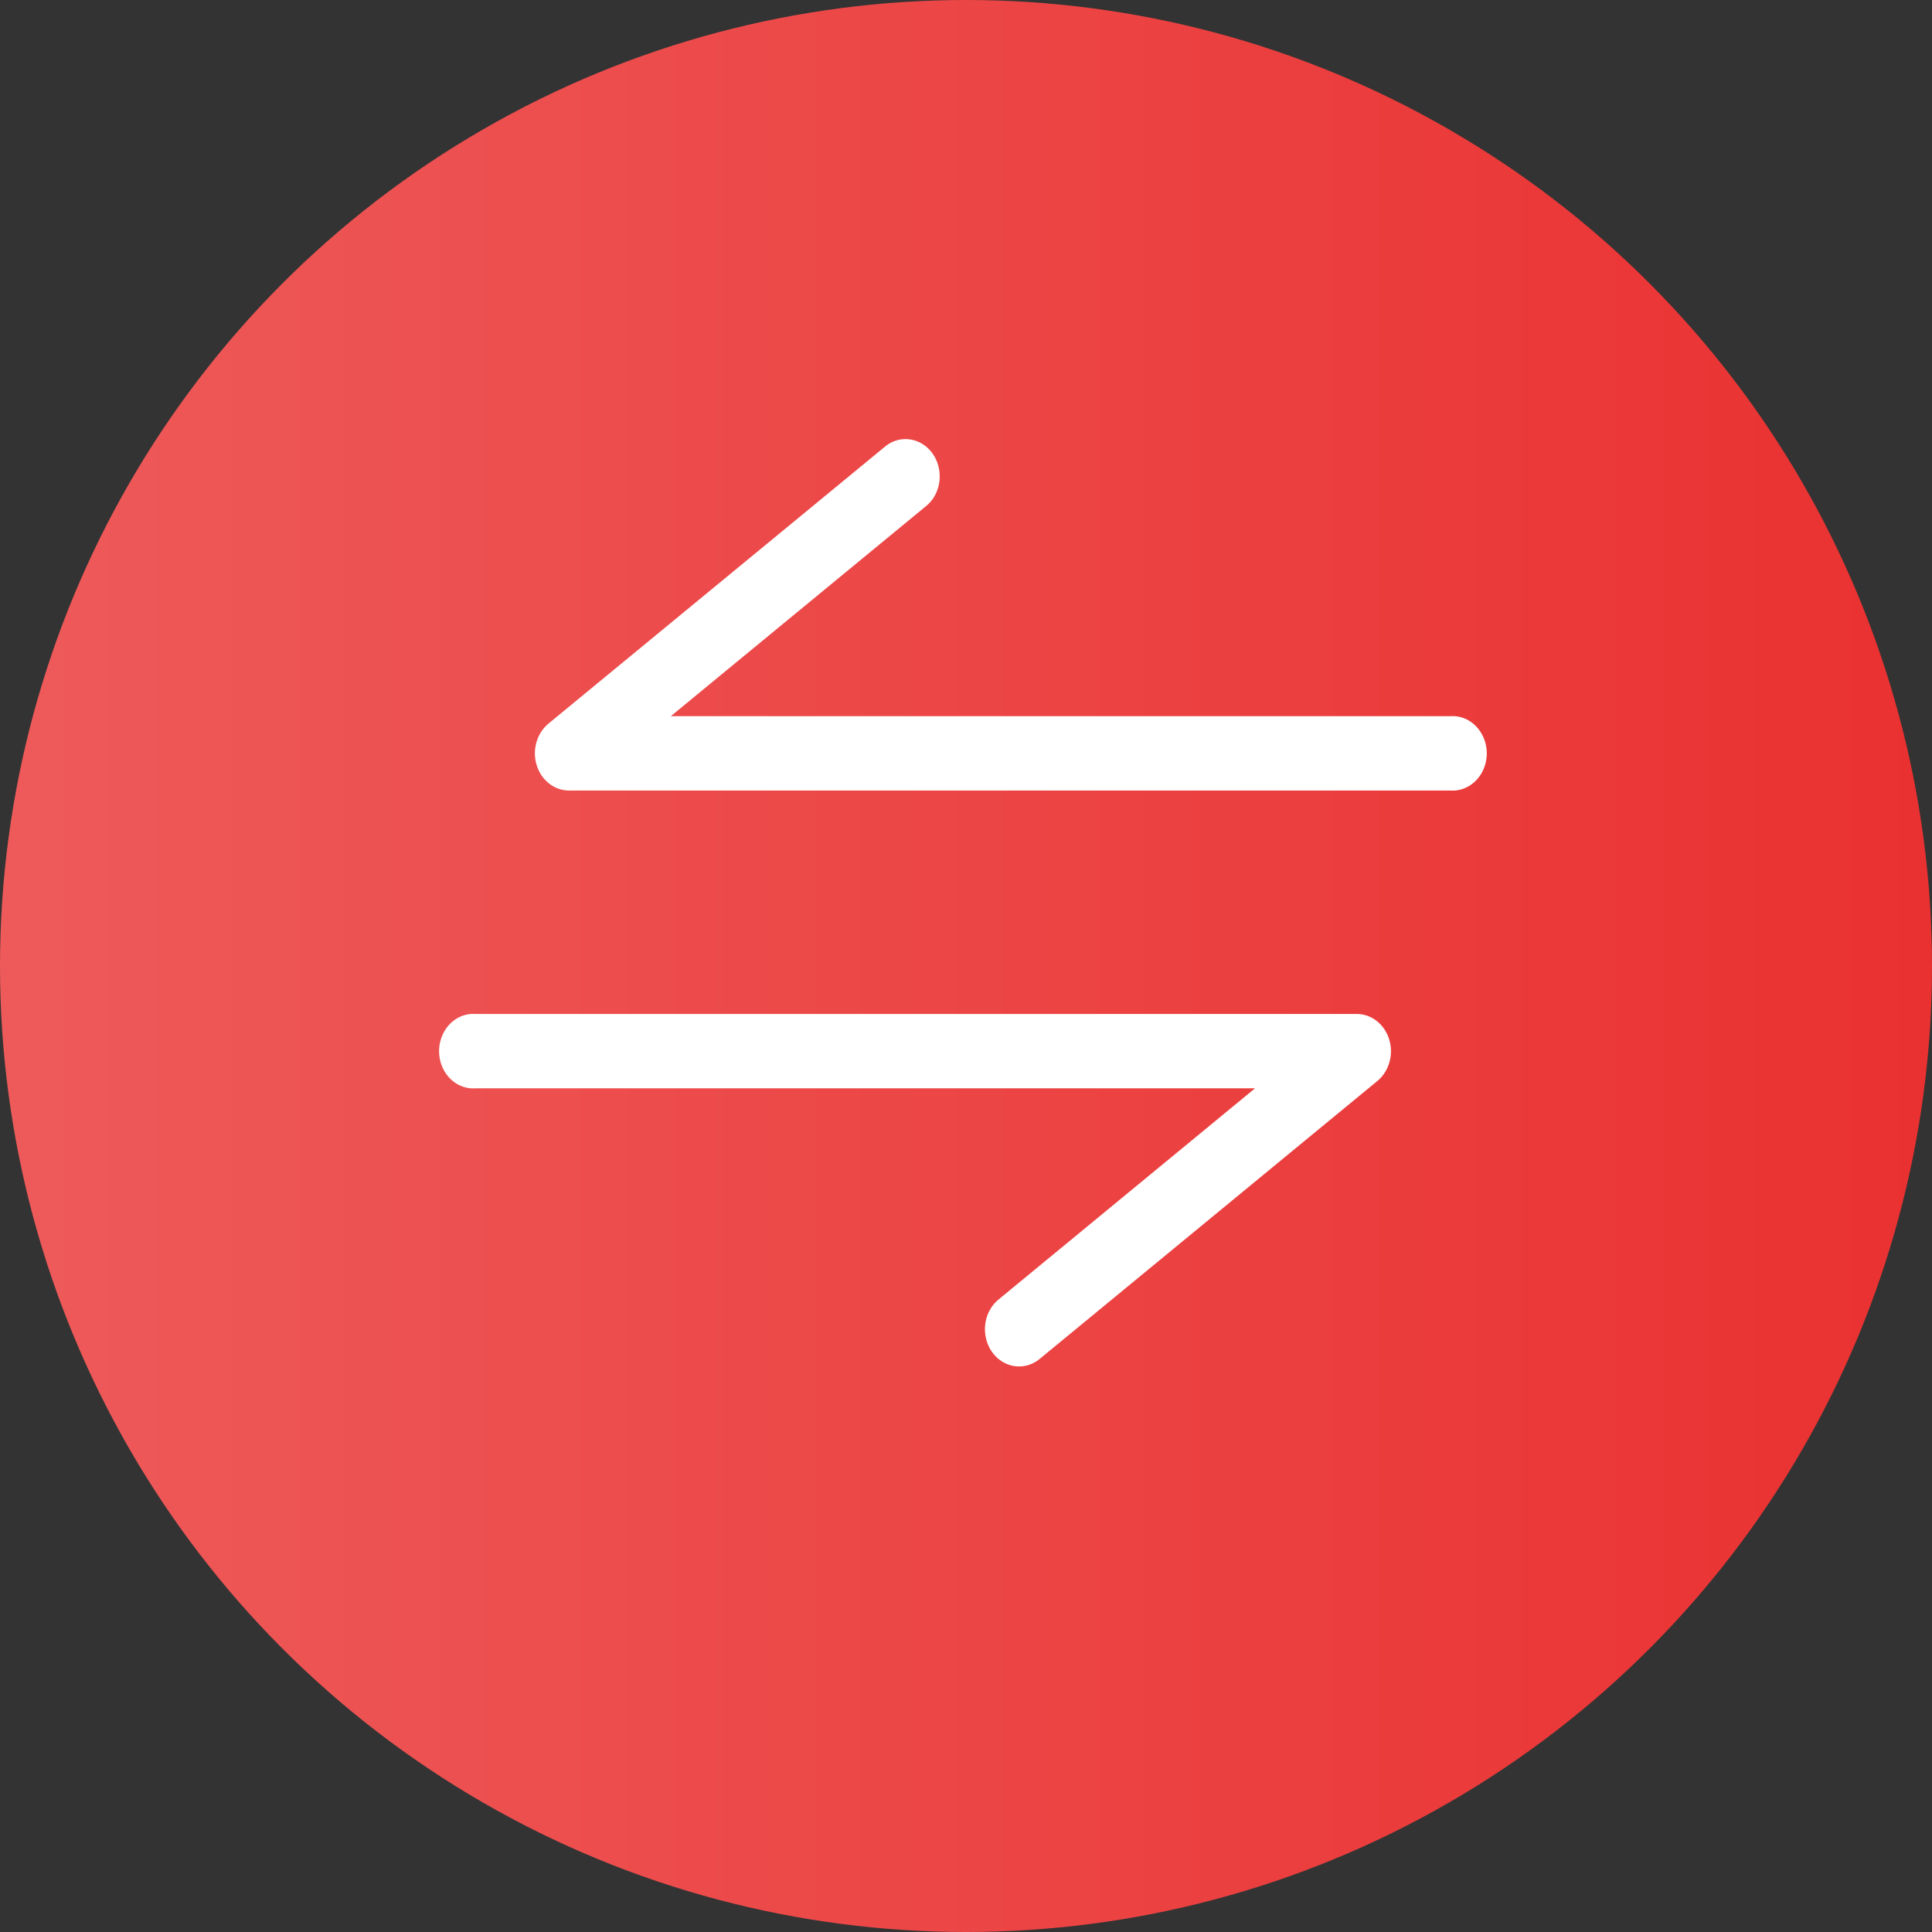 <?xml version="1.0" encoding="UTF-8"?>
<svg width="22px" height="22px" viewBox="0 0 22 22" version="1.1" xmlns="http://www.w3.org/2000/svg" xmlns:xlink="http://www.w3.org/1999/xlink">
    <rect x="0" y="0" width="22" height="22" fill="#333333" stroke="none"/>
    <!-- Generator: Sketch 52.2 (67145) - http://www.bohemiancoding.com/sketch -->
    <title>Group 7</title>
    <desc>Created with Sketch.</desc>
    <defs>
        <linearGradient x1="0%" y1="50%" x2="99.056%" y2="50%" id="linearGradient-1">
            <stop stop-color="#EE5A5A" offset="0%"></stop>
            <stop stop-color="#EA3131" offset="100%"></stop>
        </linearGradient>
    </defs>
    <g id="改版" stroke="none" stroke-width="1" fill="none" fill-rule="evenodd">
        <g id="我的" transform="translate(-28, -398)" fill-rule="nonzero">
            <g id="分组-20" transform="translate(28, 398)">
                <g id="Group-7">
                    <circle id="椭圆形-copy-3" fill="url(#linearGradient-1)" cx="11" cy="11" r="11"></circle>
                    <g id="交易-2" transform="translate(5, 5)" fill="#FFFFFF">
                        <path d="M11.519,4.002 L1.479,4.002 C1.312,4.002 1.164,3.885 1.111,3.713 C1.058,3.541 1.112,3.351 1.244,3.241 L5.092,0.074 C5.263,-0.054 5.497,-0.012 5.622,0.168 C5.747,0.349 5.721,0.605 5.561,0.75 L2.639,3.155 L11.519,3.155 C11.663,3.146 11.8,3.225 11.874,3.36 C11.949,3.494 11.949,3.663 11.874,3.798 C11.8,3.932 11.663,4.011 11.519,4.002 Z M6.236,10.271 C6.183,10.099 6.236,9.909 6.369,9.799 L9.291,7.393 L0.411,7.393 C0.267,7.402 0.13,7.324 0.056,7.189 C-0.019,7.054 -0.019,6.886 0.056,6.751 C0.13,6.616 0.267,6.537 0.411,6.546 L10.451,6.546 C10.618,6.547 10.766,6.663 10.819,6.836 C10.872,7.008 10.818,7.198 10.686,7.308 L6.838,10.475 C6.771,10.53 6.689,10.56 6.604,10.56 C6.437,10.56 6.289,10.444 6.236,10.271 Z" id="Shape"></path>
                    </g>
                </g>
            </g>
        </g>
    </g>
</svg>